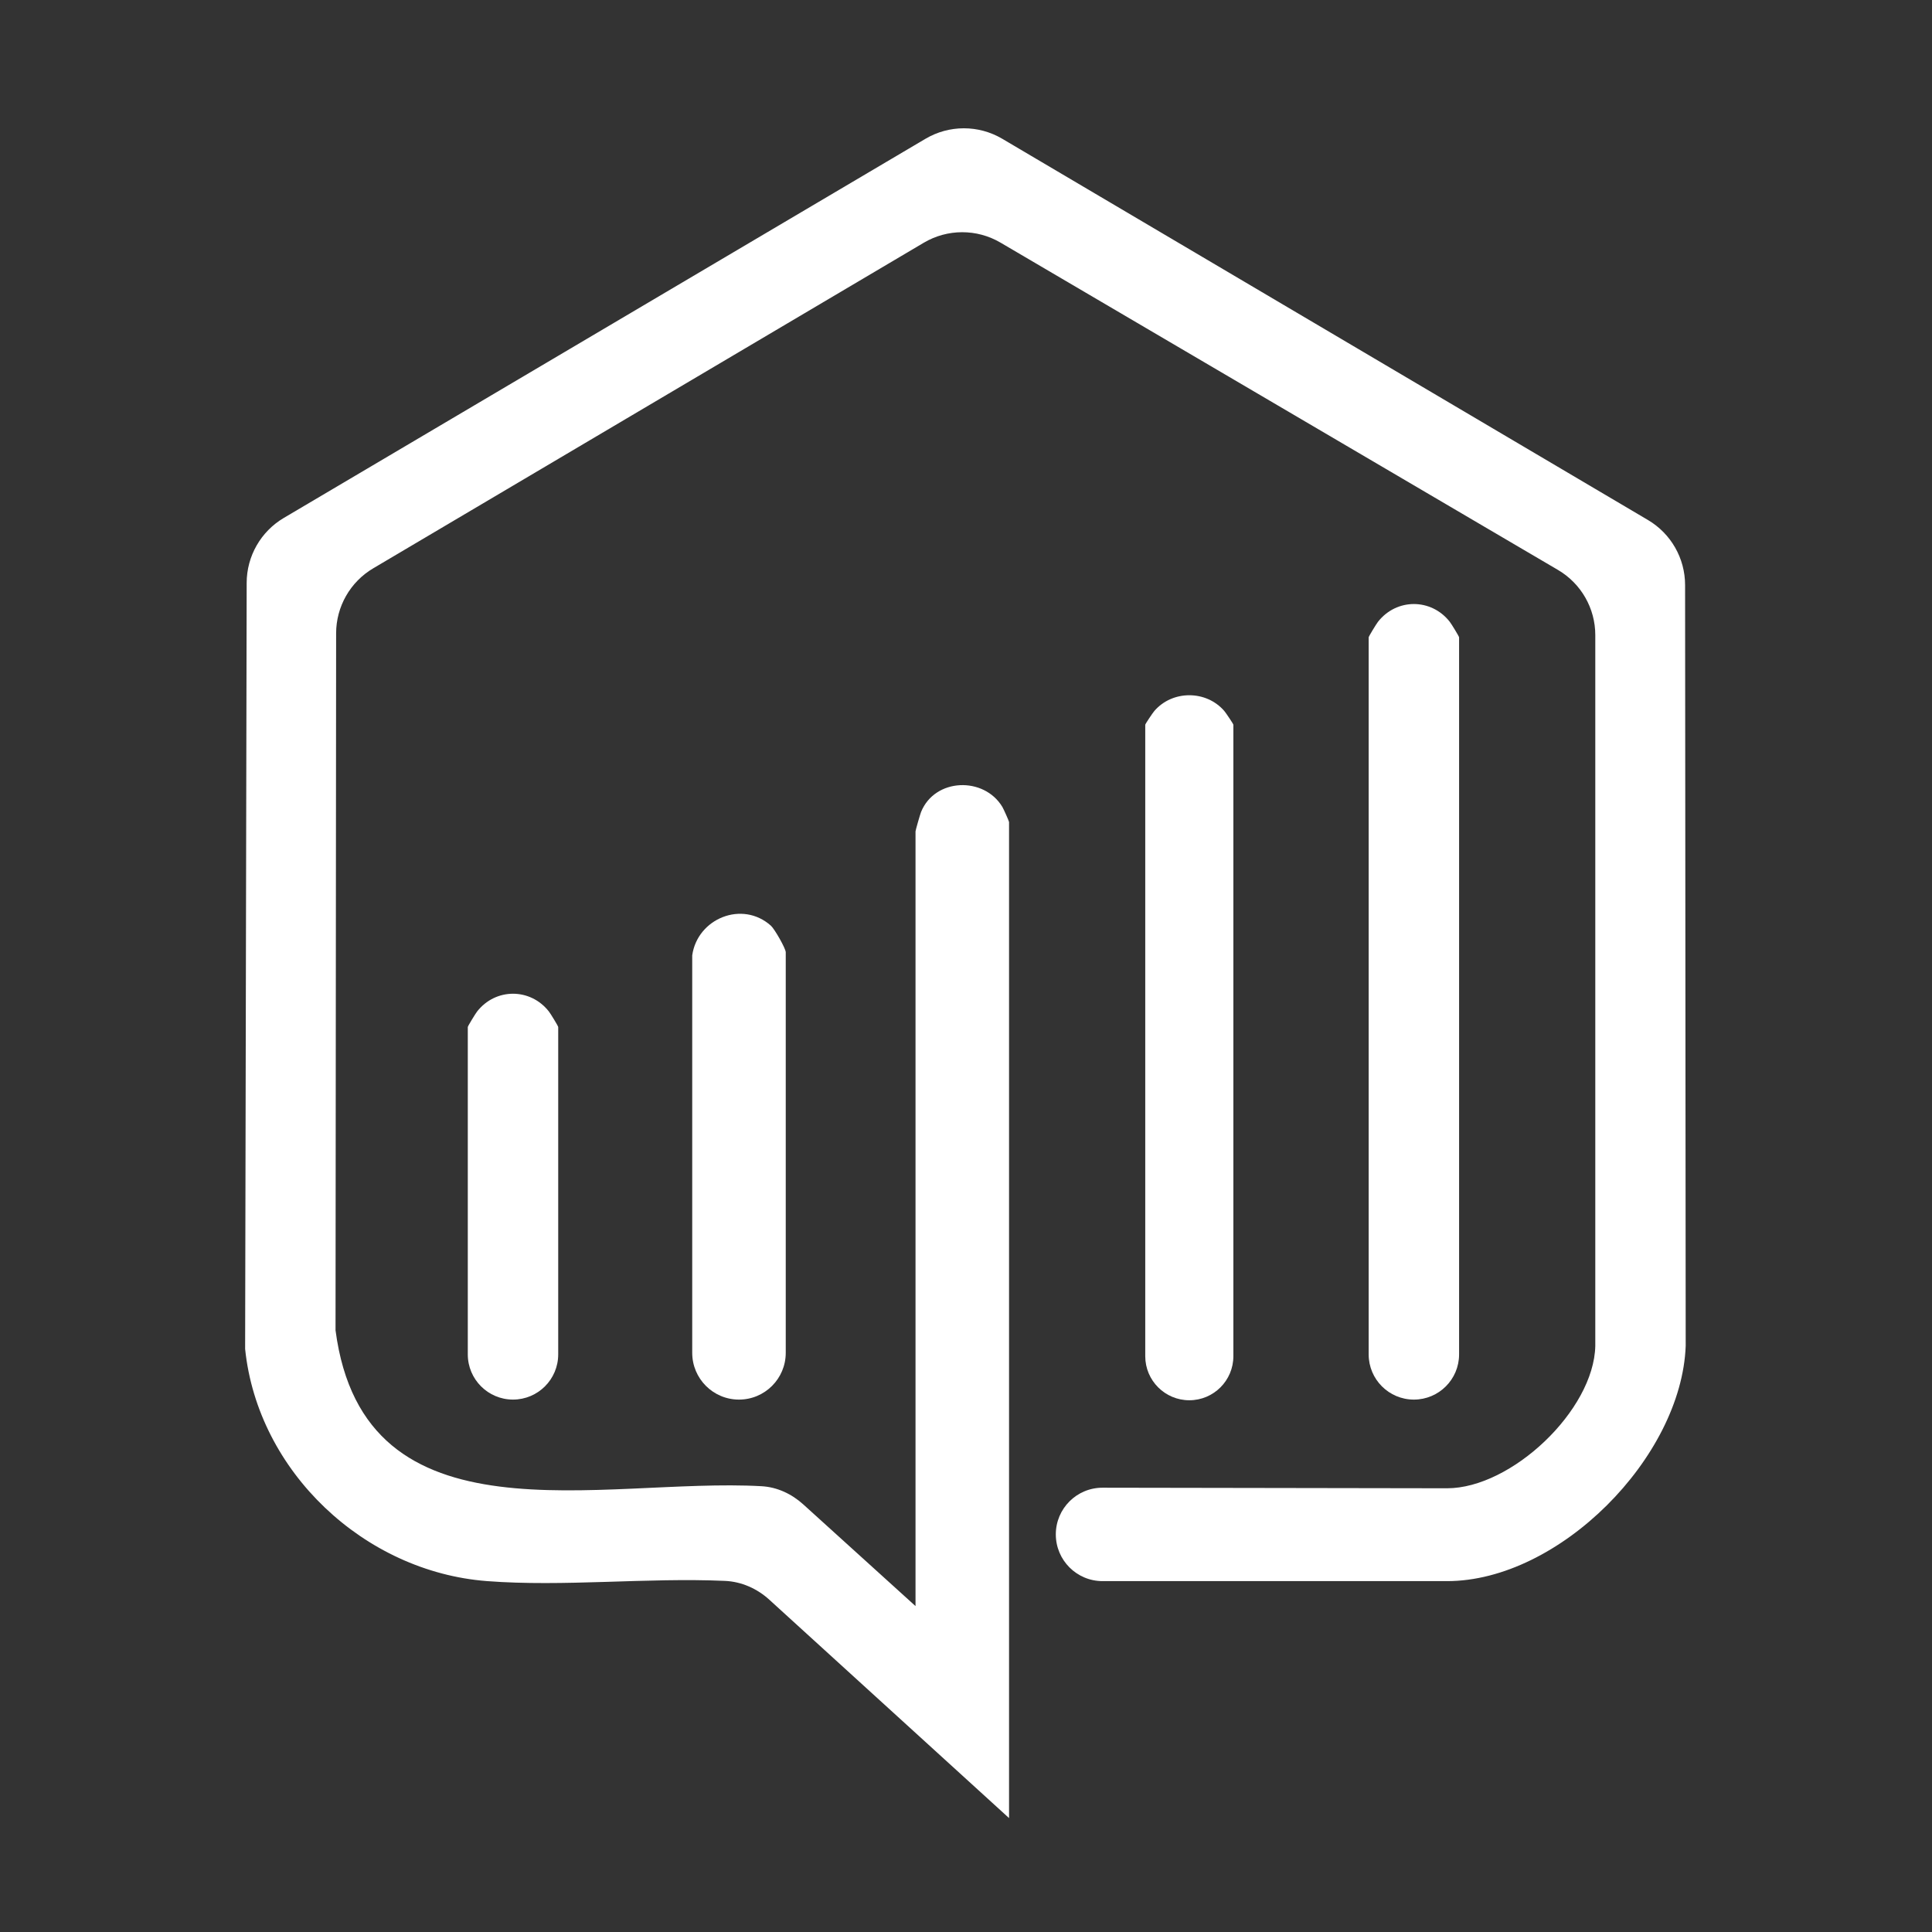 <svg width="140" height="140" viewBox="0 0 140 140" fill="none" xmlns="http://www.w3.org/2000/svg">
<rect x="0" y="0" width="140" height="140" fill="#333333" stroke="none"/>
<path d="M79.895 114.574C78.024 114.574 76.508 113.058 76.508 111.187C76.508 109.317 78.026 107.802 79.896 107.805L104.859 107.846C109.53 107.846 115.504 102.191 115.601 97.529V46.021C115.601 44.08 114.573 42.284 112.899 41.301L72.499 17.58C70.782 16.573 68.654 16.576 66.941 17.589L27.044 41.183C25.38 42.167 24.358 43.957 24.357 45.89L24.314 96.398C26.384 112.18 43.634 107.044 55.188 107.697C56.319 107.76 57.369 108.255 58.209 109.015L66.342 116.383V60.245C66.342 60.168 66.674 59.013 66.744 58.838C67.747 56.369 71.3 56.256 72.634 58.471C72.724 58.619 73.119 59.507 73.119 59.566V131.744L55.752 115.925C54.863 115.114 53.732 114.61 52.53 114.557C46.837 114.306 40.86 114.999 35.282 114.572C26.391 113.891 18.682 106.636 17.763 97.753L17.875 42.233C17.878 40.301 18.901 38.515 20.564 37.532L67.062 10.058C68.779 9.043 70.912 9.043 72.629 10.057L119.418 37.682C121.084 38.666 122.107 40.457 122.108 42.392L122.152 97.529C121.851 105.616 112.976 114.574 104.859 114.574H90.518H82.763H79.895Z" fill="white"/>
<path d="M105.731 98.144C105.731 99.953 104.265 101.42 102.455 101.42C100.646 101.42 99.179 99.953 99.179 98.144V46.184C99.179 46.119 99.731 45.215 99.857 45.054C101.202 43.343 103.708 43.343 105.053 45.054C105.178 45.214 105.731 46.118 105.731 46.184V98.144Z" fill="white"/>
<path d="M89.375 98.275C89.375 100.038 87.946 101.468 86.182 101.468C84.419 101.468 82.989 100.038 82.989 98.275V52.519C82.989 52.461 83.527 51.66 83.65 51.517C84.961 50.001 87.403 50.001 88.714 51.517C88.836 51.659 89.375 52.46 89.375 52.519V98.275Z" fill="white"/>
<path d="M50.161 69.228C50.538 66.559 53.786 65.222 55.862 67.079C56.136 67.324 56.938 68.739 56.938 69.002V98.031C56.938 99.903 55.421 101.42 53.549 101.42C51.678 101.42 50.161 99.903 50.161 98.031V69.228Z" fill="white"/>
<path d="M40.45 98.143C40.45 99.952 38.983 101.419 37.174 101.419C35.365 101.419 33.898 99.952 33.898 98.143V74.423C33.898 74.358 34.45 73.454 34.576 73.293C35.921 71.582 38.427 71.582 39.772 73.293C39.897 73.452 40.45 74.356 40.45 74.423V98.143Z" fill="white"/>
</svg>
